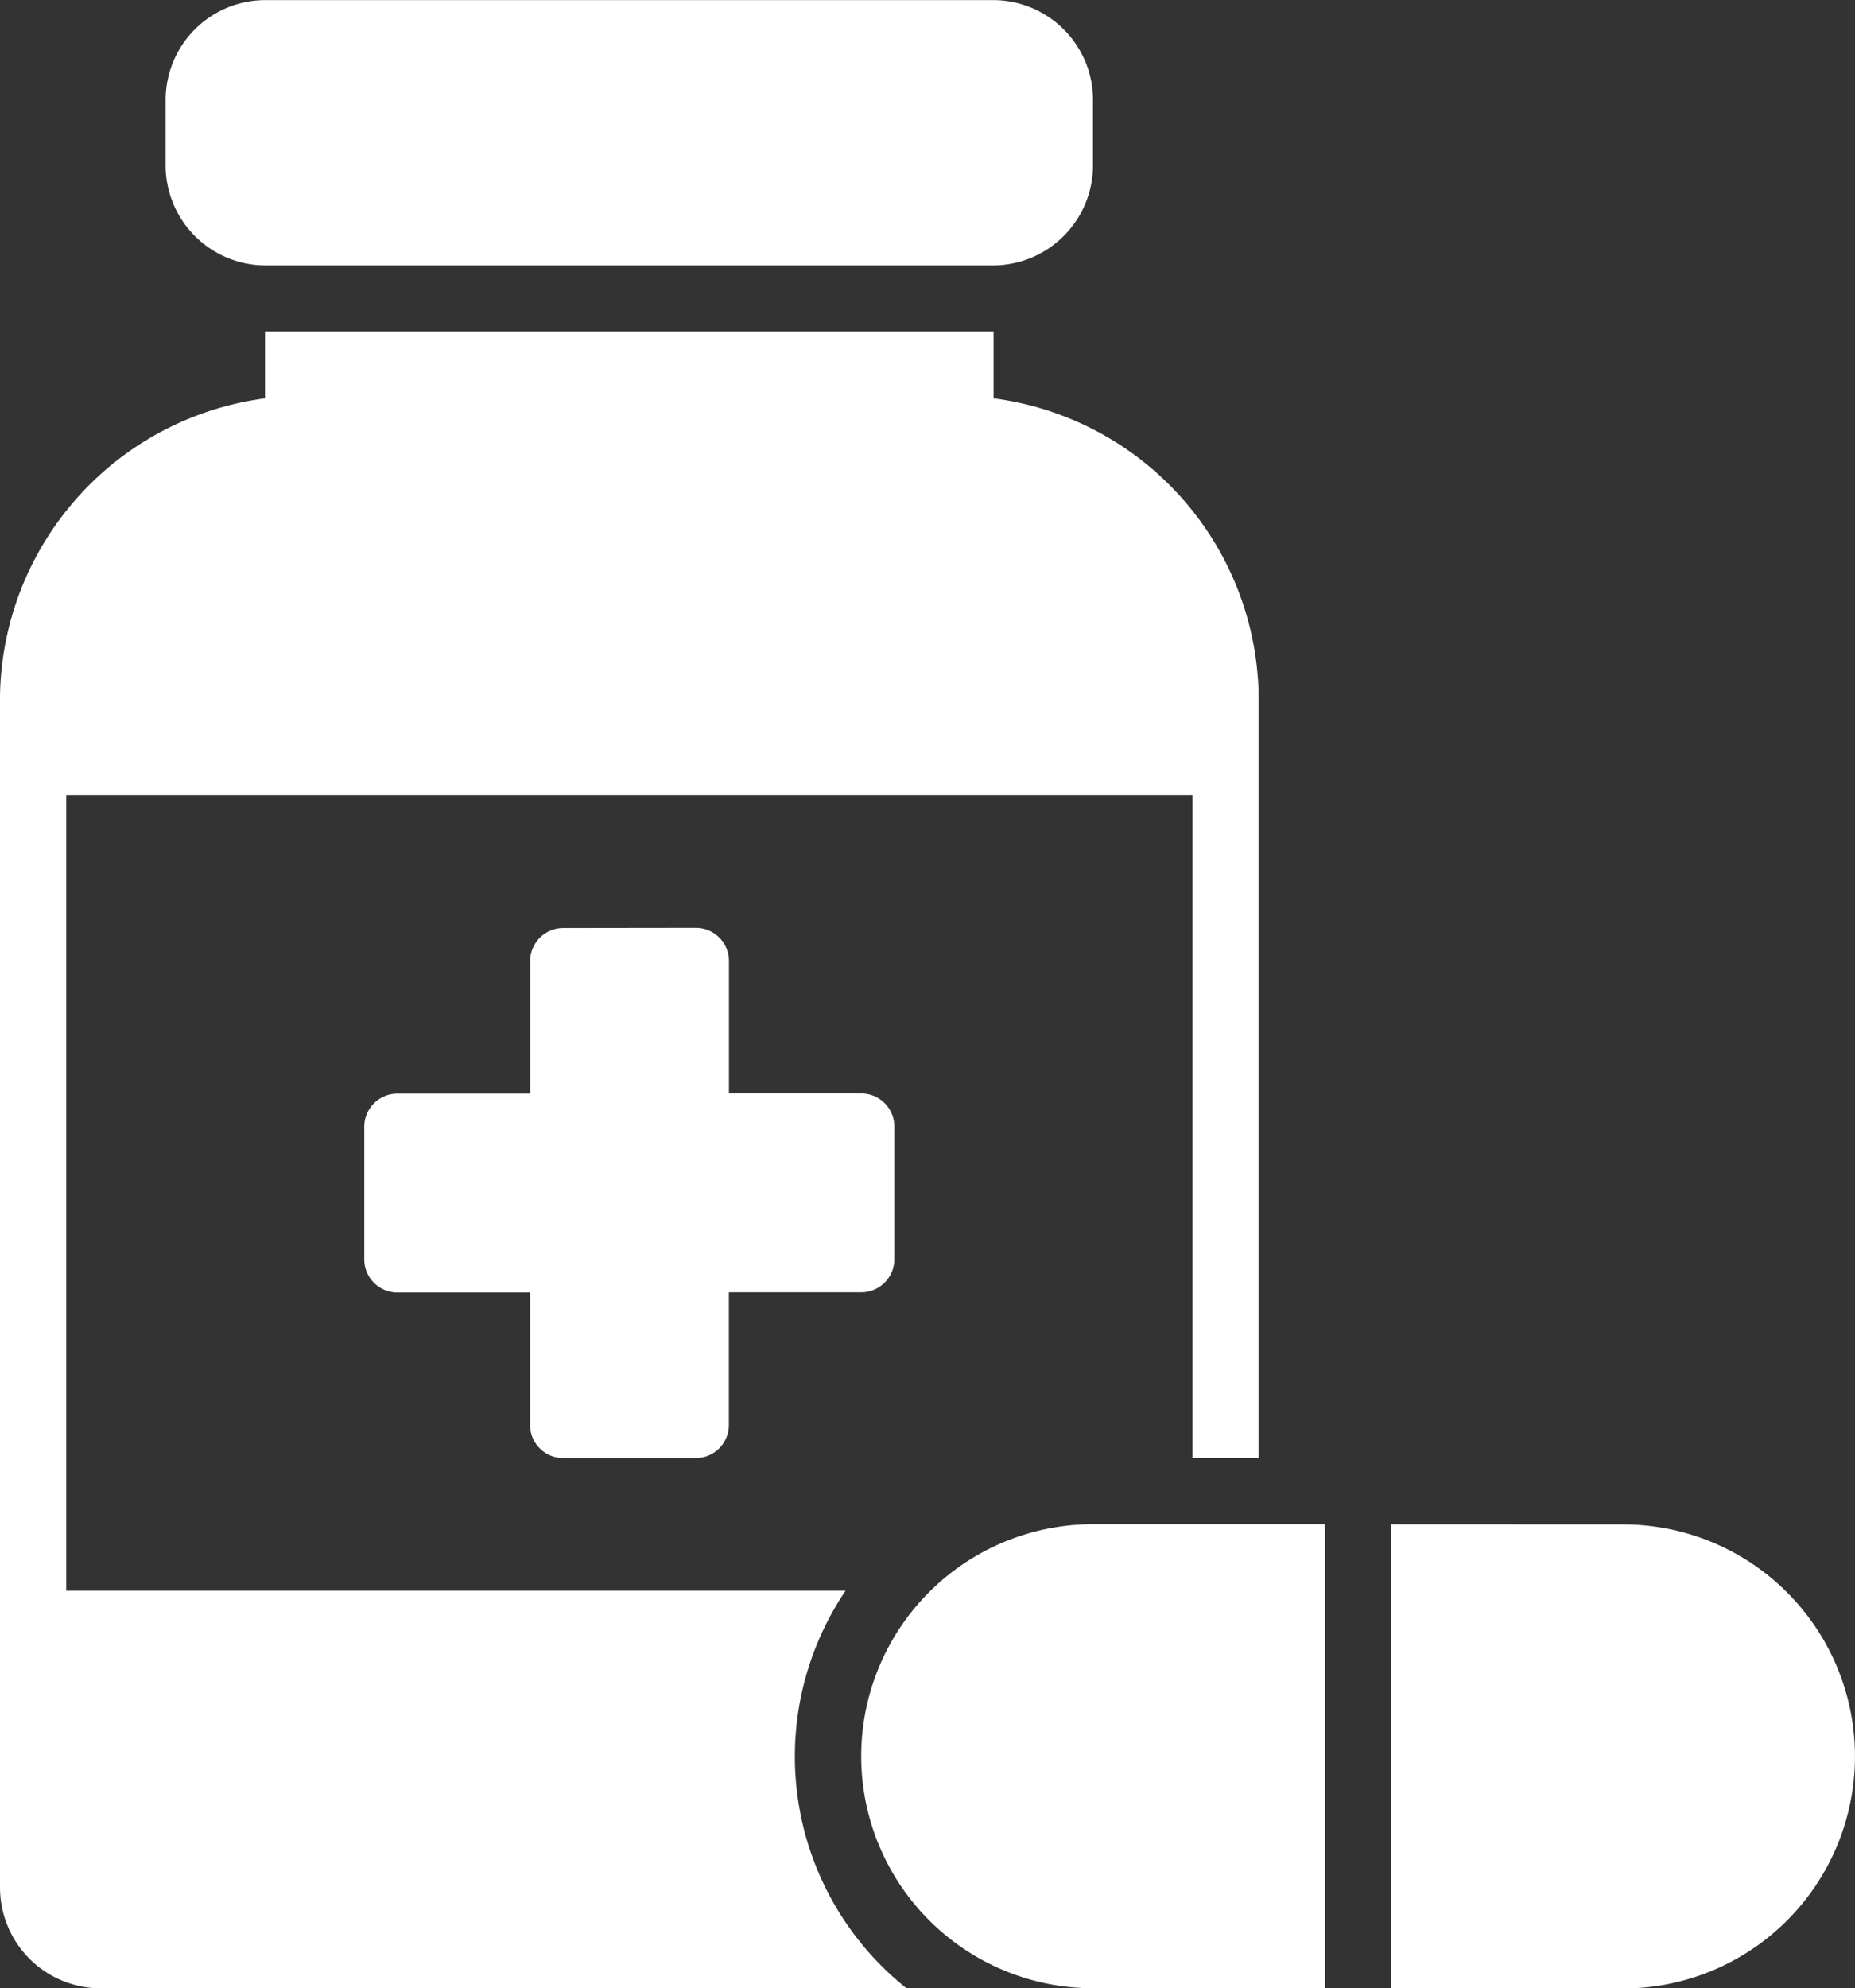 <svg xmlns="http://www.w3.org/2000/svg" width="74.669" height="80" viewBox="0 0 74.669 80">
  <rect x="0" y="0" width="74.669" height="80" fill="#333333" stroke="none"/>
  <g id="layer1" transform="translate(-1.058 -280.596)">
    <path id="path33493" d="M11.726,280.6a4.016,4.016,0,0,0-4,4v2.667a4.025,4.025,0,0,0,4,4.007H41.055a4.032,4.032,0,0,0,4-4.007v-2.667a4.023,4.023,0,0,0-4-4Zm0,13.333v2.69A12.268,12.268,0,0,0,1.058,308.6v47.929a4.058,4.058,0,0,0,4,4.065H37.55a11.92,11.92,0,0,1-2.453-16H3.724v-32H49.057v26.662h2.666V308.6a12.258,12.258,0,0,0-10.669-11.978v-2.69Zm12,24a1.333,1.333,0,0,0-1.328,1.328v5.336H17.059a1.333,1.333,0,0,0-1.338,1.339v5.333a1.333,1.333,0,0,0,1.338,1.328h5.336v5.336a1.333,1.333,0,0,0,1.328,1.328h5.336a1.333,1.333,0,0,0,1.338-1.328V332.59H35.72a1.333,1.333,0,0,0,1.338-1.328v-5.333a1.333,1.333,0,0,0-1.338-1.339H30.4v-5.336a1.333,1.333,0,0,0-1.338-1.328ZM45.06,341.92a9.335,9.335,0,1,0,0,18.671h9.33V341.92Zm12,.005V360.6h9.33a9.335,9.335,0,1,0,0-18.671Z" transform="translate(0 0)" fill="#fff"/>
  </g>
</svg>
